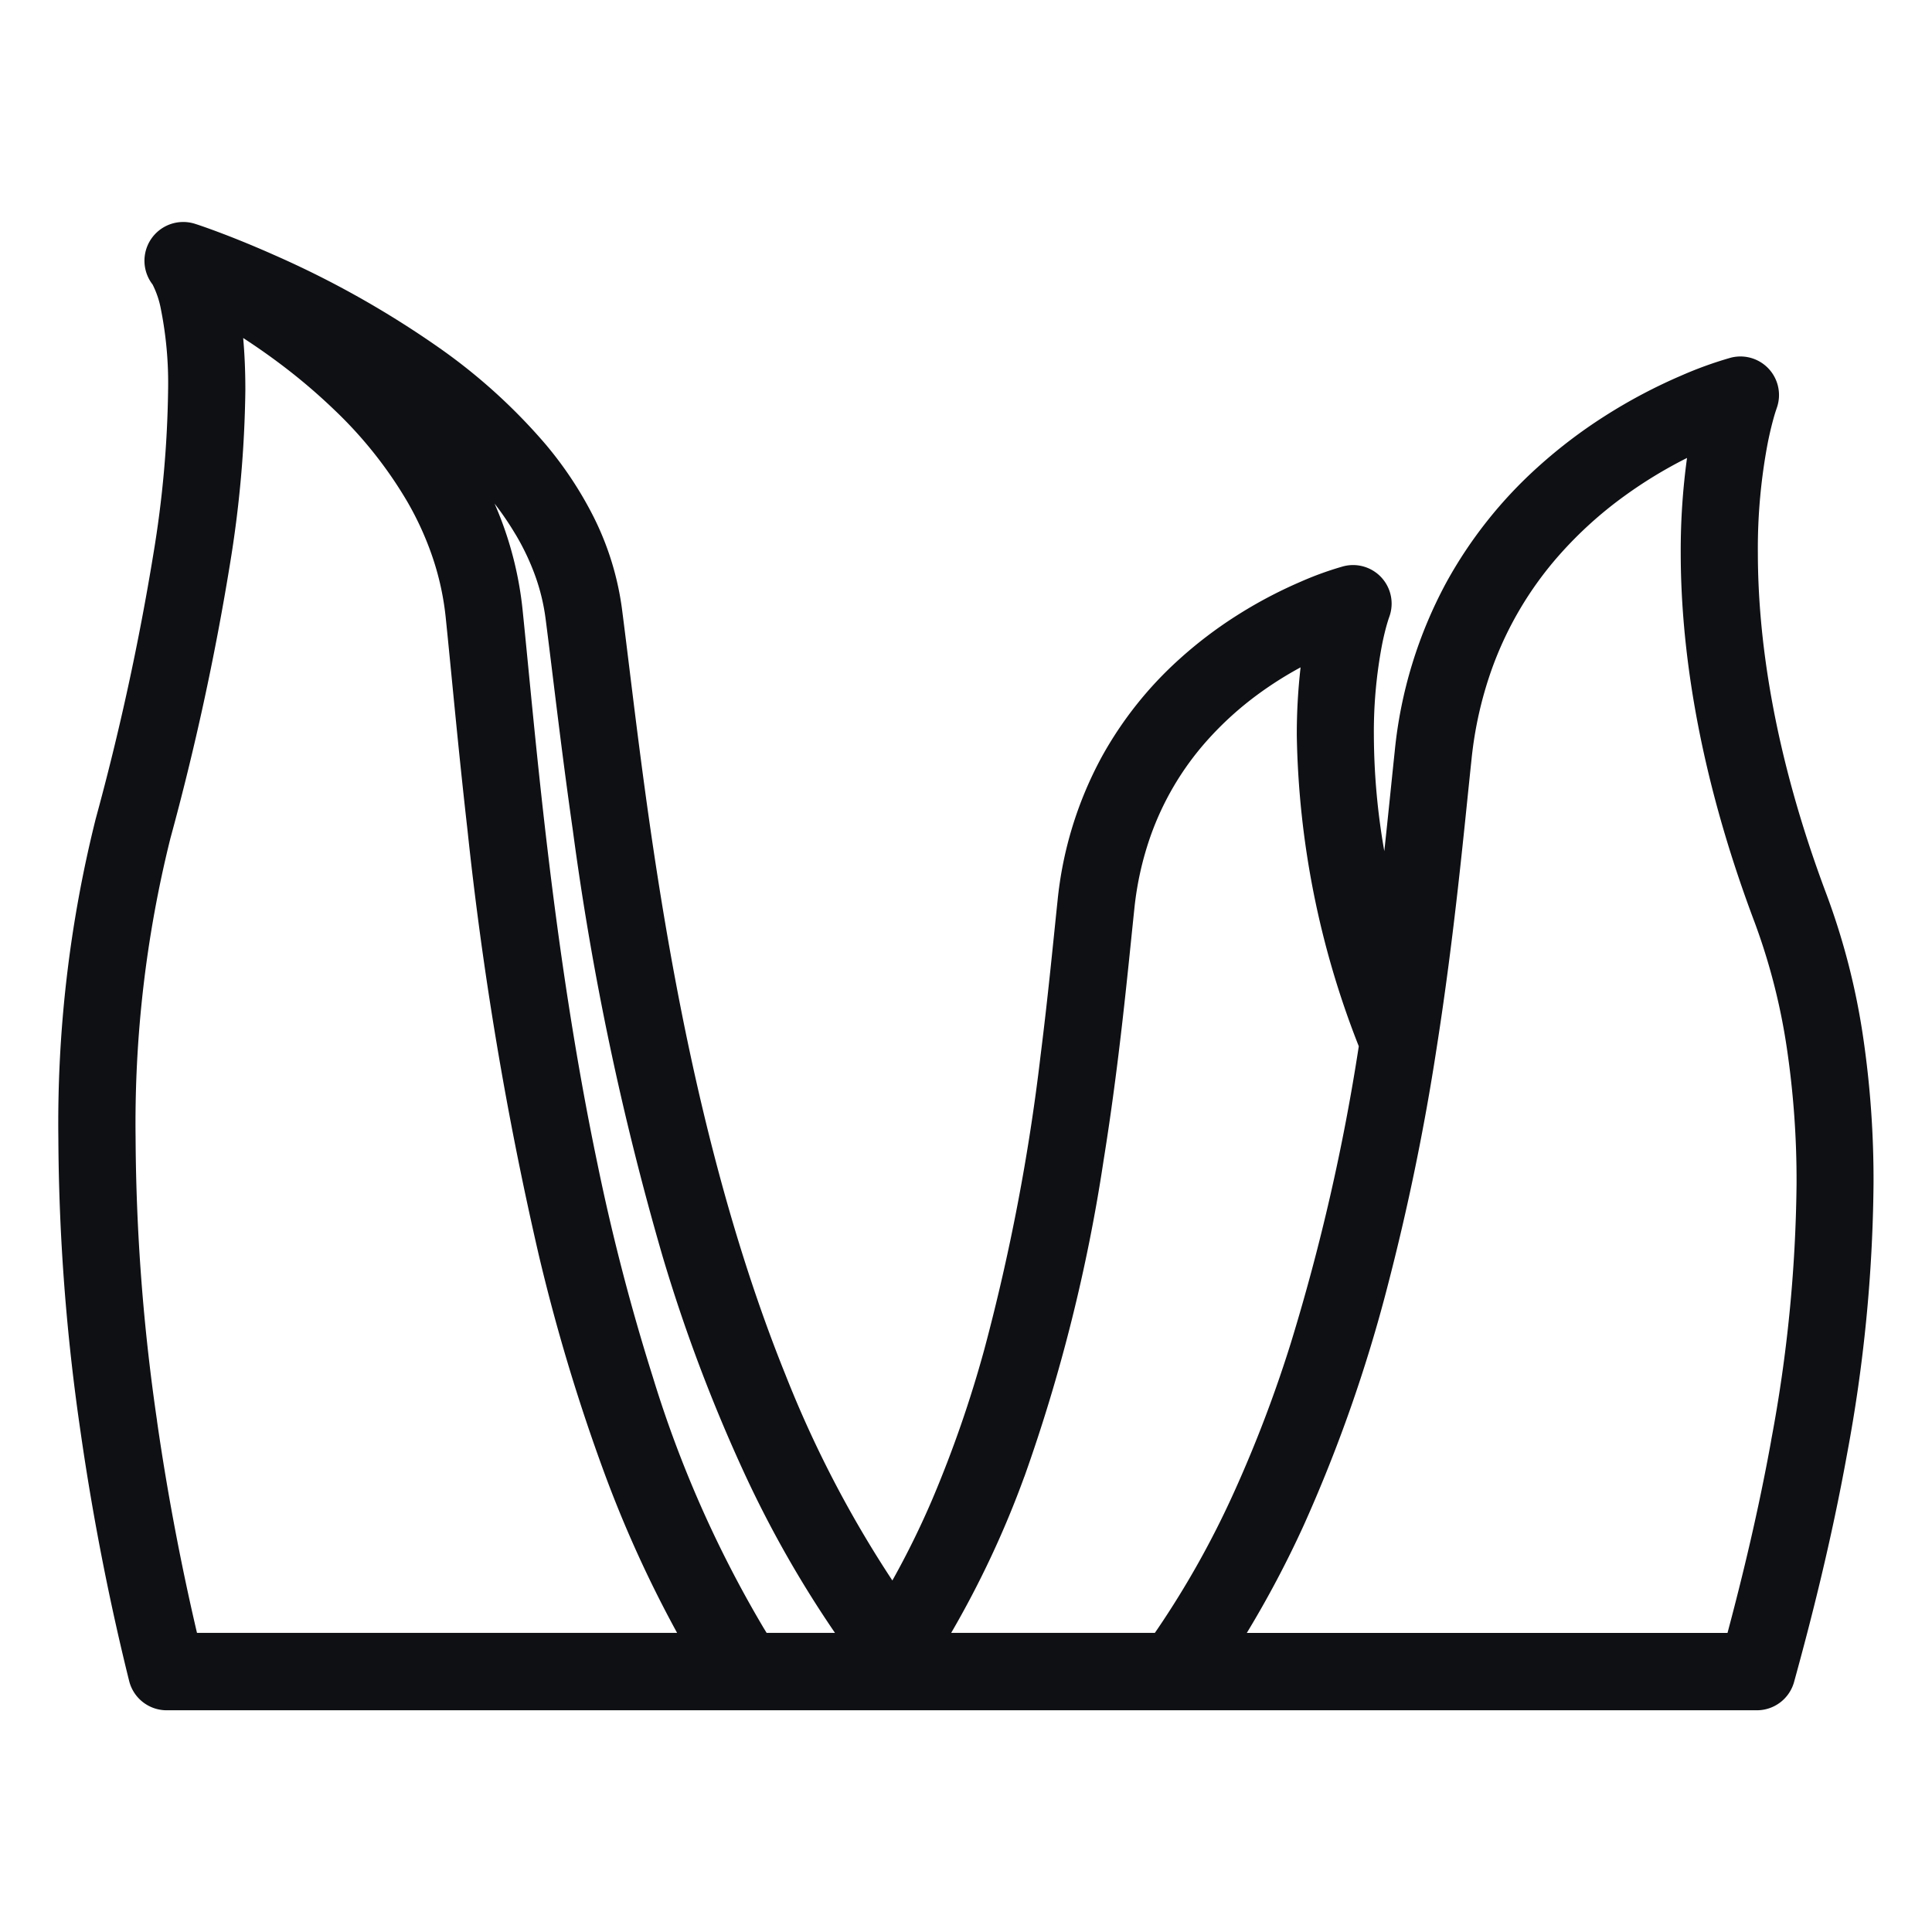 <svg xmlns="http://www.w3.org/2000/svg" width="150" height="150" viewBox="0 0 150 150">
  <g id="Group_3457" data-name="Group 3457" transform="translate(-1065 -2720)">
    <rect id="Rectangle_1945" data-name="Rectangle 1945" width="150" height="150" transform="translate(1065 2720)" fill="none"/>
    <path id="Path_4919" data-name="Path 4919" d="M1793.9,1215.992a54.4,54.4,0,0,0-2.813-10.983c-4.24-11.251-5.354-20.224-5.356-26.6a43.783,43.783,0,0,1,.767-8.513c.188-.943.373-1.642.5-2.088.065-.222.117-.382.149-.476.016-.047.027-.078.032-.094l0-.007v0h0a2.994,2.994,0,0,0-3.563-3.955,29.987,29.987,0,0,0-3.813,1.377,41.409,41.409,0,0,0-5.982,3.168,38.88,38.88,0,0,0-5.161,3.931,34.275,34.275,0,0,0-7.106,8.952,34.675,34.675,0,0,0-4.016,13.117c-.24,2.275-.5,4.89-.81,7.764a52.878,52.878,0,0,1-.81-8.987,36.153,36.153,0,0,1,.632-7.027c.154-.775.305-1.345.411-1.7.053-.18.094-.307.119-.379l.024-.069,0,0h0a2.994,2.994,0,0,0-3.564-3.952,25.3,25.3,0,0,0-3.259,1.175,35.177,35.177,0,0,0-5.076,2.687,33.033,33.033,0,0,0-4.383,3.339,29.153,29.153,0,0,0-6.046,7.619,29.491,29.491,0,0,0-3.418,11.157c-.346,3.277-.735,7.387-1.317,12a161.133,161.133,0,0,1-4.371,22.833,92.123,92.123,0,0,1-4.011,11.569,66.1,66.1,0,0,1-3.125,6.359,86.732,86.732,0,0,1-8.294-15.959c-4.309-10.671-7.08-22.324-8.965-32.906-.944-5.293-1.668-10.318-2.26-14.828s-1.054-8.5-1.476-11.757a22.555,22.555,0,0,0-2.308-7.338,29.045,29.045,0,0,0-3.649-5.458,44.455,44.455,0,0,0-8.357-7.544,74.5,74.5,0,0,0-12.687-7.12c-3.553-1.58-6.009-2.38-6.084-2.4a3.01,3.01,0,0,0-3.357,4.69l0,0a7.108,7.108,0,0,1,.652,1.949,29.245,29.245,0,0,1,.553,6.259,83.651,83.651,0,0,1-1.142,12.711,200.833,200.833,0,0,1-4.478,20.565,97.326,97.326,0,0,0-2.9,24.812,162.141,162.141,0,0,0,1.725,22.79c1.031,7.2,2.4,13.822,3.771,19.336a3,3,0,0,0,2.906,2.275h123.473a2.994,2.994,0,0,0,2.886-2.2c1.374-4.98,2.913-11.057,4.11-17.678a119.125,119.125,0,0,0,2.058-20.977A75.774,75.774,0,0,0,1793.9,1215.992Zm-65.113,34.148a131.574,131.574,0,0,0,6.142-24.519c.625-3.879,1.094-7.555,1.472-10.869s.665-6.268.92-8.688a24.557,24.557,0,0,1,1.267-5.673,22.341,22.341,0,0,1,4.332-7.341,25.507,25.507,0,0,1,4.128-3.736,28.681,28.681,0,0,1,3.18-2,45.884,45.884,0,0,0-.294,5.282,68.727,68.727,0,0,0,4.813,24.137,162.463,162.463,0,0,1-5.286,23.072,101.162,101.162,0,0,1-4.441,11.641,70.777,70.777,0,0,1-5.9,10.532h0l-.207.3H1723.1A75.379,75.379,0,0,0,1728.783,1250.14Zm-39.507-73.147a18.7,18.7,0,0,1,1.508,3.169,15.848,15.848,0,0,1,.819,3.351c.552,4.25,1.191,9.969,2.126,16.508a225.135,225.135,0,0,0,6.962,33.025,125.638,125.638,0,0,0,6.413,16.977,85.343,85.343,0,0,0,6.972,12.256h-5.307l-.215-.35v0a89.388,89.388,0,0,1-8.612-19.487,165.4,165.4,0,0,1-4.3-16.543c-1.756-8.382-2.963-16.729-3.855-24.187-.446-3.729-.813-7.236-1.131-10.417s-.587-6.037-.838-8.473a27.634,27.634,0,0,0-1.725-7.138c-.142-.367-.293-.728-.448-1.086A23.25,23.25,0,0,1,1689.276,1176.992Zm-27.837,68.815a156.288,156.288,0,0,1-1.664-21.94,91.444,91.444,0,0,1,2.7-23.271,206.644,206.644,0,0,0,4.608-21.185,89.489,89.489,0,0,0,1.213-13.632c0-1.525-.063-2.86-.169-4.037.859.558,1.768,1.183,2.7,1.878a45.211,45.211,0,0,1,4.359,3.684,32.607,32.607,0,0,1,5.7,7.172,24.107,24.107,0,0,1,1.934,4.256,21.464,21.464,0,0,1,1.031,4.7c.44,4.258.948,9.971,1.69,16.5a275.779,275.779,0,0,0,5.522,32.945,146.7,146.7,0,0,0,5.082,16.918,92.39,92.39,0,0,0,5.672,12.481h-37.276C1663.409,1257.428,1662.3,1251.817,1661.439,1245.807Zm125.325,1.517c-.984,5.442-2.216,10.541-3.394,14.955h-37.321a80.626,80.626,0,0,0,4.412-8.339,115.83,115.83,0,0,0,6.529-18.627,184.152,184.152,0,0,0,3.792-18.412h0c.7-4.446,1.227-8.654,1.658-12.455s.76-7.2,1.057-10a29.957,29.957,0,0,1,1.545-6.916,27.294,27.294,0,0,1,5.29-8.964,30.98,30.98,0,0,1,5.028-4.552,35.063,35.063,0,0,1,4.867-2.959,52.934,52.934,0,0,0-.489,7.35c0,7.08,1.249,16.8,5.742,28.715a48.457,48.457,0,0,1,2.5,9.775,69.754,69.754,0,0,1,.751,10.517A113.132,113.132,0,0,1,1786.764,1247.324Z" transform="translate(-584.251 1584.499)" fill="#0e1013"/>
  </g>
</svg>
